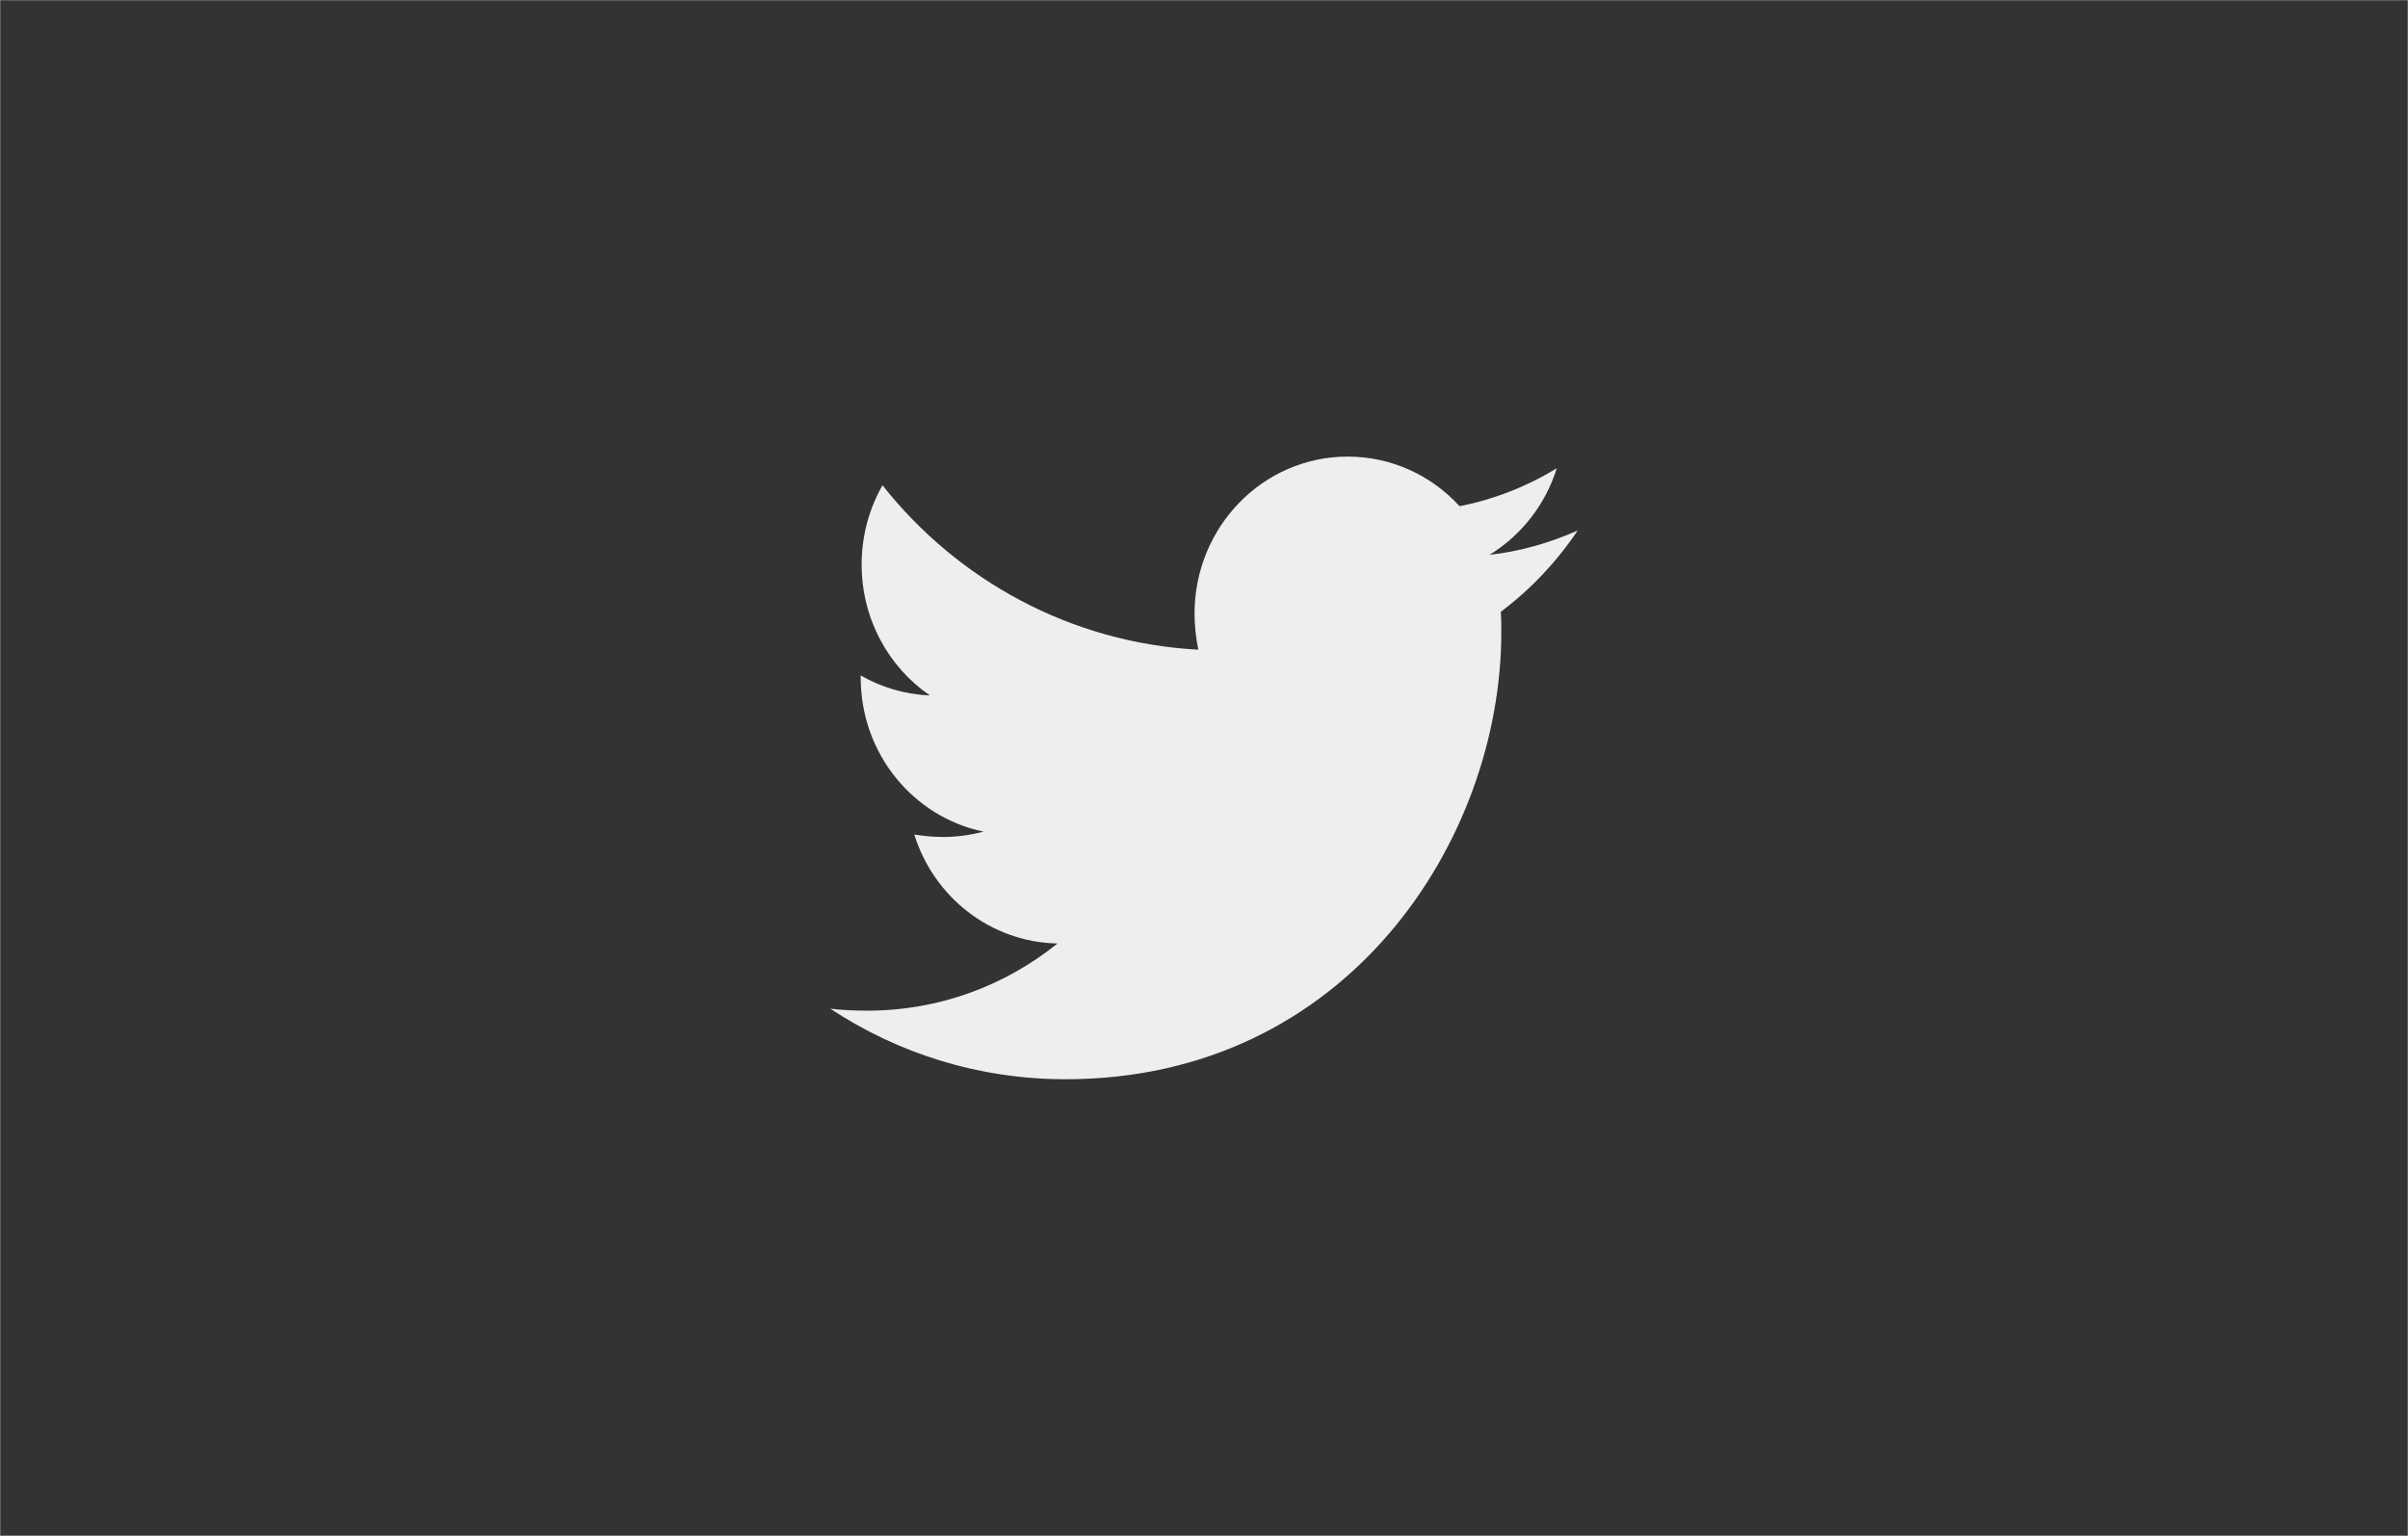 <?xml version="1.0" encoding="UTF-8"?>
<svg width="58px" height="37px" viewBox="0 0 58 37" version="1.1" xmlns="http://www.w3.org/2000/svg" xmlns:xlink="http://www.w3.org/1999/xlink">
    <rect x="0" y="0" width="58" height="37" fill="#333333" stroke="none"/>
    <!-- Generator: Sketch 46.2 (44496) - http://www.bohemiancoding.com/sketch -->
    <title>Group</title>
    <desc>Created with Sketch.</desc>
    <defs></defs>
    <g id="Page-1" stroke="none" stroke-width="1" fill="none" fill-rule="evenodd">
        <g id="Group">
            <rect id="Rectangle" stroke="#979797" stroke-width="0.01" x="0.005" y="0.005" width="57.99" height="36.99"></rect>
            <g id="glyph_twitter" transform="translate(20, 11)" fill-rule="nonzero" fill="#EEEEEE">
                <path d="M18,1.781 C17.497,2.531 16.869,3.199 16.15,3.738 C16.161,3.902 16.161,4.066 16.161,4.23 C16.161,9.234 12.449,15 5.665,15 C3.575,15 1.633,14.379 0,13.301 C0.297,13.336 0.582,13.348 0.891,13.348 C2.615,13.348 4.203,12.75 5.471,11.73 C3.849,11.695 2.49,10.605 2.022,9.105 C2.25,9.141 2.478,9.164 2.718,9.164 C3.049,9.164 3.381,9.117 3.689,9.035 C1.999,8.684 0.731,7.16 0.731,5.32 C0.731,5.309 0.731,5.285 0.731,5.273 C1.222,5.555 1.793,5.73 2.398,5.754 C1.405,5.074 0.754,3.914 0.754,2.602 C0.754,1.898 0.937,1.254 1.256,0.691 C3.072,2.988 5.802,4.488 8.863,4.652 C8.806,4.371 8.772,4.078 8.772,3.785 C8.772,1.699 10.416,0 12.461,0 C13.523,0 14.482,0.457 15.156,1.195 C15.99,1.031 16.789,0.715 17.497,0.281 C17.223,1.16 16.641,1.898 15.876,2.367 C16.618,2.285 17.338,2.074 18,1.781 Z" id="Shape"></path>
            </g>
        </g>
    </g>
</svg>